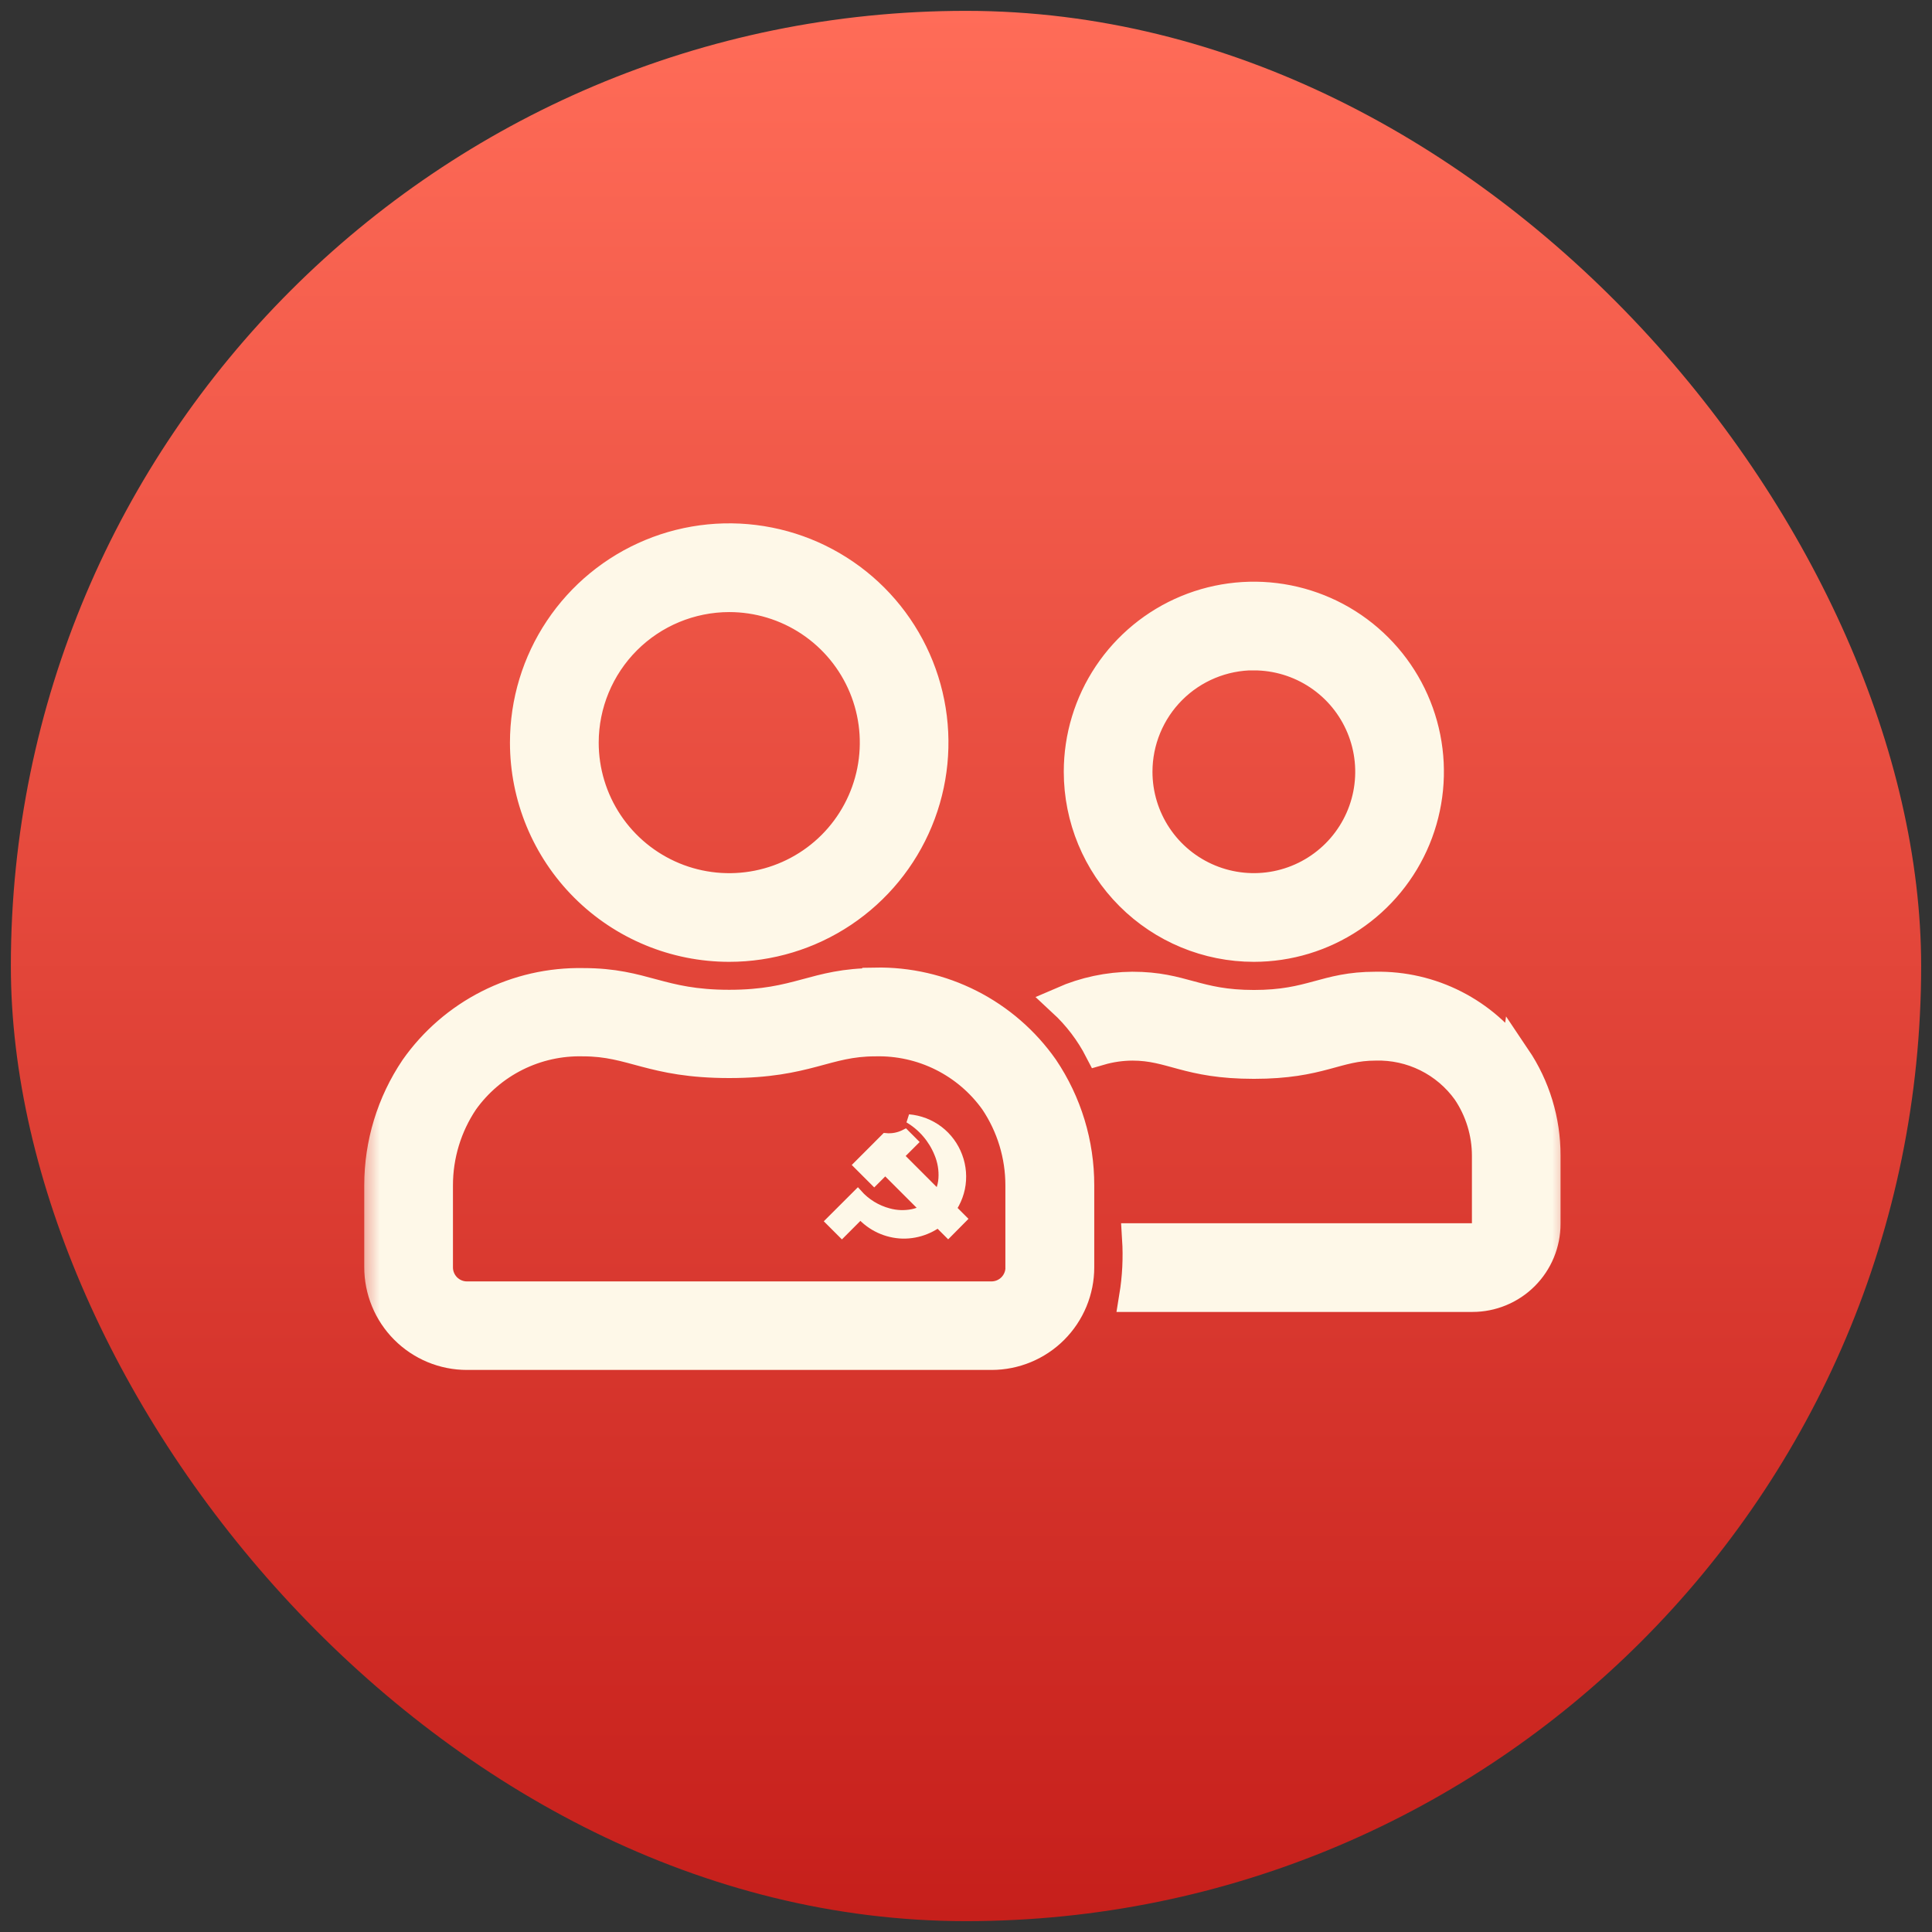 <svg width="89" height="89" viewBox="0 0 89 89" fill="none" xmlns="http://www.w3.org/2000/svg">
<rect x="0" y="0" width="89" height="89" fill="#333333" stroke="none"/>
<g clip-path="url(#clip0_4799_3040)">
<path d="M70.9 0.5H18.1C8.38 0.5 0.5 8.38 0.5 18.1V70.9C0.5 80.62 8.38 88.5 18.1 88.5H70.9C80.62 88.5 88.5 80.62 88.5 70.9V18.1C88.5 8.38 80.62 0.5 70.9 0.5Z" fill="url(#paint0_linear_4799_3040)"/>
<g clip-path="url(#clip1_4799_3040)">
<g clip-path="url(#clip2_4799_3040)">
<mask id="mask0_4799_3040" style="mask-type:luminance" maskUnits="userSpaceOnUse" x="16" y="16" width="57" height="57">
<path d="M72.5 16.5H16.5V72.5H72.5V16.5Z" fill="white"/>
</mask>
<g mask="url(#mask0_4799_3040)">
<path d="M57.76 43.608C59.353 43.608 60.911 43.136 62.236 42.25C63.56 41.365 64.593 40.107 65.203 38.635C65.812 37.163 65.972 35.543 65.661 33.98C65.35 32.418 64.583 30.982 63.456 29.856C62.33 28.729 60.894 27.962 59.332 27.651C57.769 27.34 56.149 27.5 54.677 28.109C53.205 28.719 51.947 29.752 51.062 31.076C50.176 32.401 49.704 33.959 49.704 35.552C49.705 37.688 50.553 39.737 52.064 41.248C53.575 42.759 55.624 43.608 57.76 43.608ZM57.76 30.182C58.822 30.182 59.86 30.497 60.743 31.087C61.627 31.677 62.315 32.516 62.721 33.497C63.128 34.478 63.234 35.558 63.027 36.6C62.82 37.641 62.308 38.598 61.557 39.349C60.806 40.1 59.849 40.612 58.808 40.819C57.766 41.026 56.686 40.92 55.705 40.513C54.724 40.107 53.885 39.419 53.295 38.535C52.705 37.652 52.39 36.614 52.39 35.552C52.391 34.128 52.956 32.762 53.963 31.754C54.97 30.746 56.336 30.18 57.76 30.178V30.182ZM33.592 43.608C35.451 43.608 37.269 43.057 38.814 42.024C40.36 40.991 41.565 39.523 42.276 37.805C42.988 36.088 43.174 34.198 42.811 32.374C42.449 30.551 41.553 28.876 40.239 27.561C38.924 26.247 37.249 25.351 35.426 24.989C33.602 24.626 31.712 24.812 29.995 25.523C28.277 26.235 26.809 27.44 25.776 28.986C24.743 30.532 24.192 32.349 24.192 34.208C24.192 36.701 25.182 39.092 26.945 40.855C28.708 42.618 31.099 43.608 33.592 43.608ZM33.592 27.496C34.92 27.496 36.218 27.889 37.323 28.627C38.427 29.364 39.288 30.413 39.797 31.64C40.305 32.867 40.438 34.217 40.179 35.519C39.92 36.822 39.281 38.018 38.342 38.958C37.402 39.897 36.206 40.536 34.903 40.795C33.601 41.054 32.251 40.921 31.024 40.413C29.797 39.904 28.748 39.043 28.011 37.939C27.273 36.834 26.88 35.536 26.88 34.208C26.882 32.428 27.59 30.722 28.848 29.463C30.106 28.205 31.812 27.499 33.592 27.496ZM40.314 45.296C37.514 45.296 36.814 46.296 33.592 46.296C30.37 46.296 29.674 45.296 26.87 45.296C25.356 45.266 23.858 45.608 22.508 46.292C21.157 46.977 19.995 47.982 19.124 49.22C18.05 50.812 17.478 52.688 17.48 54.608V58.368C17.479 58.898 17.582 59.423 17.784 59.913C17.985 60.403 18.282 60.848 18.656 61.223C19.03 61.599 19.475 61.896 19.964 62.1C20.453 62.303 20.978 62.408 21.508 62.408H45.68C46.748 62.407 47.772 61.983 48.528 61.228C49.283 60.472 49.708 59.448 49.708 58.38V54.608C49.712 52.684 49.14 50.803 48.064 49.208C47.194 47.968 46.033 46.96 44.682 46.274C43.331 45.587 41.833 45.243 40.318 45.272L40.314 45.296ZM47.018 58.388C47.017 58.744 46.875 59.084 46.624 59.336C46.372 59.587 46.032 59.729 45.676 59.73H21.508C21.152 59.729 20.812 59.587 20.56 59.336C20.309 59.084 20.167 58.744 20.166 58.388V54.608C20.165 53.221 20.577 51.865 21.35 50.714C21.974 49.839 22.803 49.131 23.764 48.651C24.726 48.171 25.79 47.935 26.864 47.962C29.164 47.962 29.986 48.962 33.594 48.962C37.202 48.962 38.024 47.962 40.316 47.962C41.39 47.935 42.455 48.171 43.416 48.651C44.377 49.131 45.206 49.839 45.83 50.714C46.603 51.865 47.015 53.221 47.014 54.608V58.368L47.018 58.388ZM69.818 48.746C69.093 47.713 68.125 46.873 67 46.301C65.875 45.728 64.626 45.441 63.364 45.464C61.032 45.464 60.444 46.304 57.764 46.304C55.084 46.304 54.492 45.464 52.164 45.464C51.062 45.473 49.974 45.704 48.964 46.144C49.655 46.784 50.229 47.539 50.66 48.376C51.148 48.234 51.654 48.161 52.162 48.158C53.992 48.158 54.68 48.998 57.762 48.998C60.844 48.998 61.538 48.158 63.362 48.158C64.185 48.135 65.001 48.314 65.739 48.68C66.476 49.045 67.113 49.587 67.592 50.256C68.19 51.142 68.508 52.187 68.506 53.256V56.378C68.505 56.556 68.434 56.727 68.309 56.853C68.183 56.978 68.012 57.05 67.834 57.05H52.39C52.446 57.947 52.401 58.849 52.256 59.736H67.832C68.273 59.736 68.709 59.649 69.116 59.48C69.523 59.312 69.893 59.065 70.205 58.753C70.517 58.441 70.764 58.072 70.933 57.664C71.101 57.257 71.188 56.821 71.188 56.38V53.23C71.192 51.628 70.715 50.061 69.82 48.732L69.818 48.746Z" fill="#FEF8E8" stroke="#FEF8E8" stroke-width="1.4"/>
<path d="M39.512 54.982C39.891 55.409 40.386 55.714 40.938 55.86C41.295 55.958 41.669 55.972 42.032 55.9C42.395 55.828 42.727 55.644 42.982 55.374C43.247 55.072 43.405 54.69 43.43 54.288C43.456 53.888 43.387 53.489 43.23 53.12C42.958 52.456 42.477 51.898 41.86 51.532C42.363 51.575 42.844 51.759 43.248 52.064C43.651 52.371 43.96 52.788 44.136 53.264C44.314 53.737 44.354 54.251 44.252 54.746C44.147 55.24 43.905 55.694 43.554 56.058C43.296 56.319 42.986 56.524 42.646 56.661C42.306 56.799 41.941 56.866 41.574 56.858C41.207 56.847 40.846 56.761 40.513 56.606C40.18 56.451 39.883 56.23 39.638 55.956L38.784 56.812L38.232 56.26L39.512 54.982Z" fill="#FEF8E8" stroke="#FEF8E8" stroke-width="0.4"/>
<path d="M42.082 52.608L41.438 53.252L44.332 56.148L43.678 56.808L40.78 53.91L40.272 54.418L39.52 53.666L40.786 52.398C40.943 52.414 41.103 52.407 41.258 52.376C41.411 52.346 41.558 52.294 41.696 52.222L42.082 52.608Z" fill="#FEF8E8" stroke="#FEF8E8" stroke-width="0.4"/>
</g>
</g>
</g>
</g>
<defs>
<linearGradient id="paint0_linear_4799_3040" x1="44.5" y1="0.5" x2="44.5" y2="88.5" gradientUnits="userSpaceOnUse">
<stop stop-color="#FF6C58"/>
<stop offset="1" stop-color="#C61F1B"/>
</linearGradient>
<clipPath id="clip0_4799_3040">
<rect x="0.5" y="0.5" width="88" height="88" rx="44" fill="white"/>
</clipPath>
<clipPath id="clip1_4799_3040">
<rect width="56" height="56" fill="white" transform="translate(16.5 16.5)"/>
</clipPath>
<clipPath id="clip2_4799_3040">
<rect width="56" height="56" fill="white" transform="translate(16.5 16.5)"/>
</clipPath>
</defs>
</svg>
